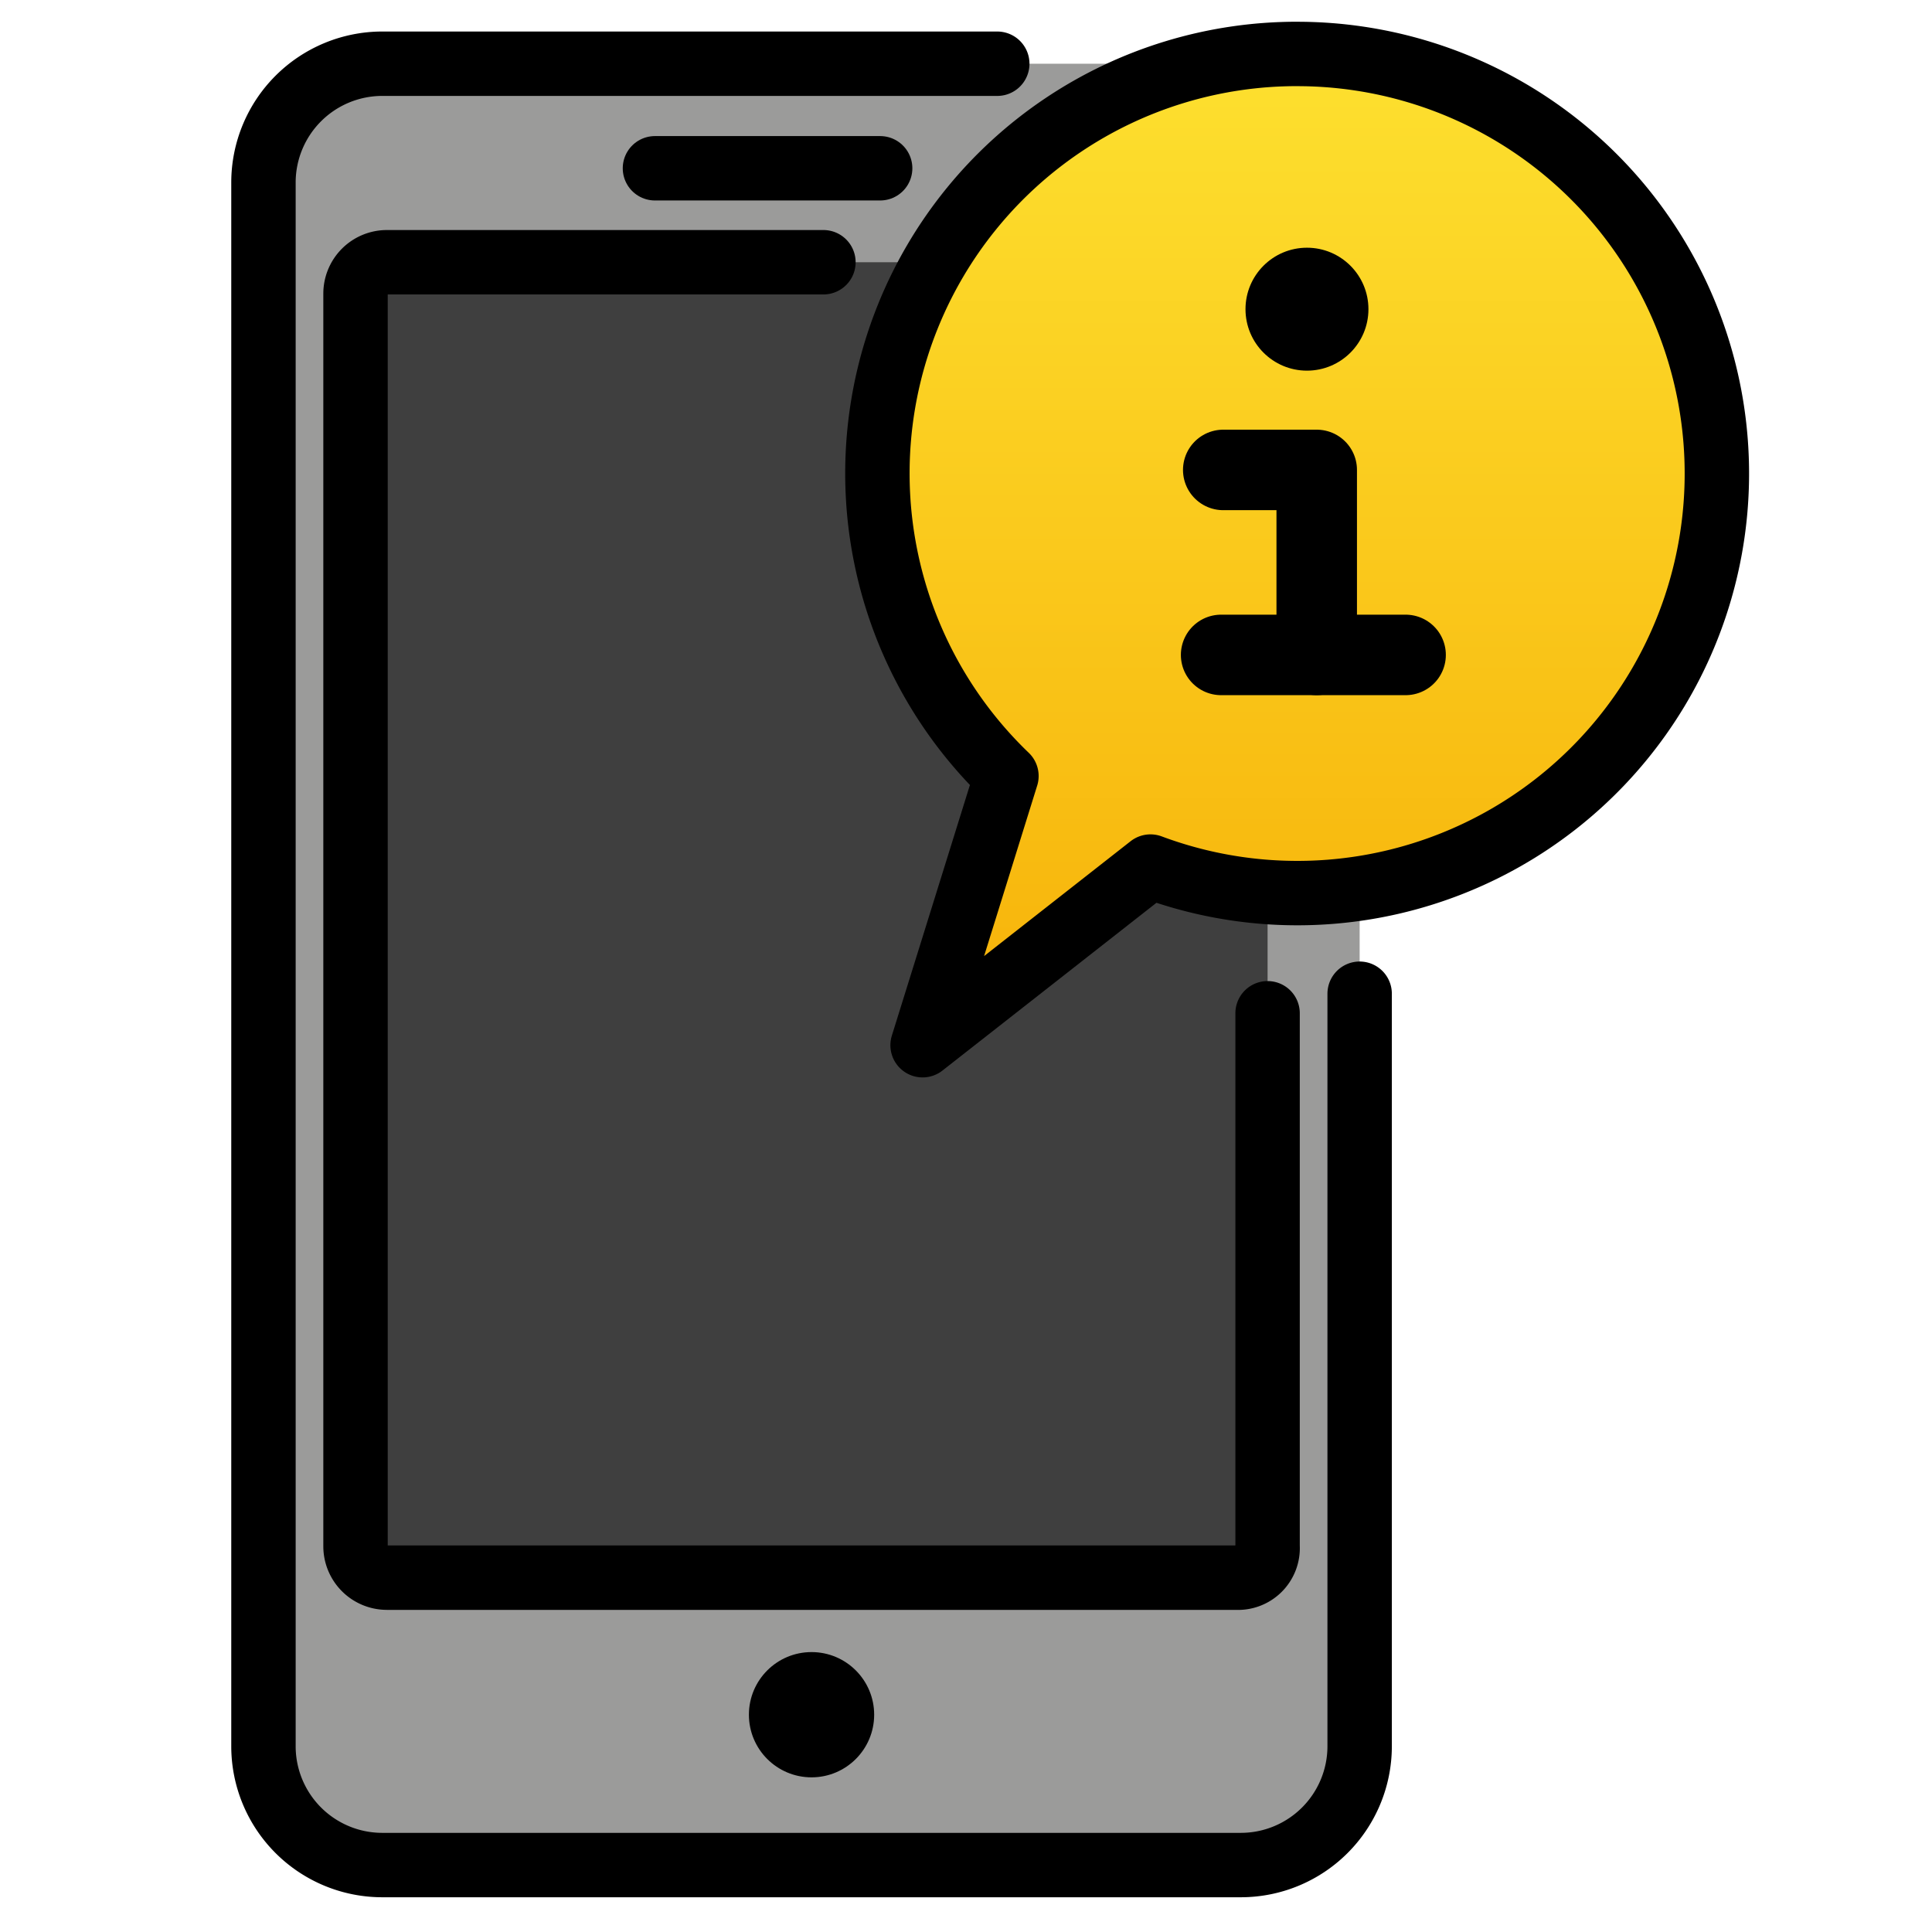 <svg viewBox="6 6 60 60" xmlns="http://www.w3.org/2000/svg">
  <defs>
    <linearGradient id="yellow-gradient" x1="0%" x2="0%" y1="0%" y2="100%">
      <stop offset="0%" style="stop-color:#FDE02F;stop-opacity:1;"/>
      <stop offset="100%" style="stop-color:#F7B209;stop-opacity:1;"/>
    </linearGradient>
  </defs>
  <g id="color">
    <rect fill="#9b9b9a" height="55.942" rx="3.68" ry="3.68" width="34.043" x="14.182" y="7.979"/>
    <path d="M44.393,54.996H18.014a.975.975,0,0,1-.973-.973V15.117a.975.975,0,0,1,.973-.973H44.393a.975.975,0,0,1,.973.973V54.023A.919.919,0,0,1,44.393,54.996Z" fill="#3f3f3f"/>
    <path d="M46.285,7.675a13.032,13.032,0,0,0-9.263,22.202l-2.673,8.582,7.173-5.624a13.032,13.032,0,1,0,4.763-25.16Z" fill="url(#yellow-gradient)"/>
  </g>
  <g id="line">
    <path d="M45.366,37.468V54.023a.919.919,0,0,1-.973.973H18.014a.975.975,0,0,1-.973-.973V15.117a.975.975,0,0,1,.973-.973H31.572" fill="none" stroke="#000" stroke-linecap="round" stroke-linejoin="round" stroke-width="2"/>
    <circle cx="31.203" cy="59.252" fill="#000000" r="1.945"/>
    <line fill="none" stroke="#000" stroke-linecap="round" stroke-linejoin="round" stroke-width="2" x1="33.334" x2="26.34" y1="11.226" y2="11.226"/>
    <path d="M48.225,36.861v23.38a3.691,3.691,0,0,1-3.68,3.68H17.862a3.691,3.691,0,0,1-3.68-3.68V11.659a3.691,3.691,0,0,1,3.68-3.68H36.971" fill="none" stroke="#000" stroke-linecap="round" stroke-linejoin="round" stroke-width="2"/>
    <polyline fill="none" points="46.892 26.339 46.892 20.594 43.989 20.594" stroke="#000" stroke-linecap="round" stroke-linejoin="round" stroke-width="2.5"/>
    <line fill="none" stroke="#000" stroke-linecap="round" stroke-linejoin="round" stroke-width="2.5" x1="49.652" x2="43.923" y1="26.339" y2="26.339"/>
    <circle cx="46.589" cy="15.602" r="1.909"/>
    <path d="M46.285,7.675A13.026,13.026,0,0,0,37.256,30.1l-2.604,8.36,7.077-5.548a13.03,13.03,0,1,0,4.556-25.236Z" fill="none" stroke="#000" stroke-linecap="round" stroke-linejoin="round" stroke-width="2"/>
  </g>
</svg>